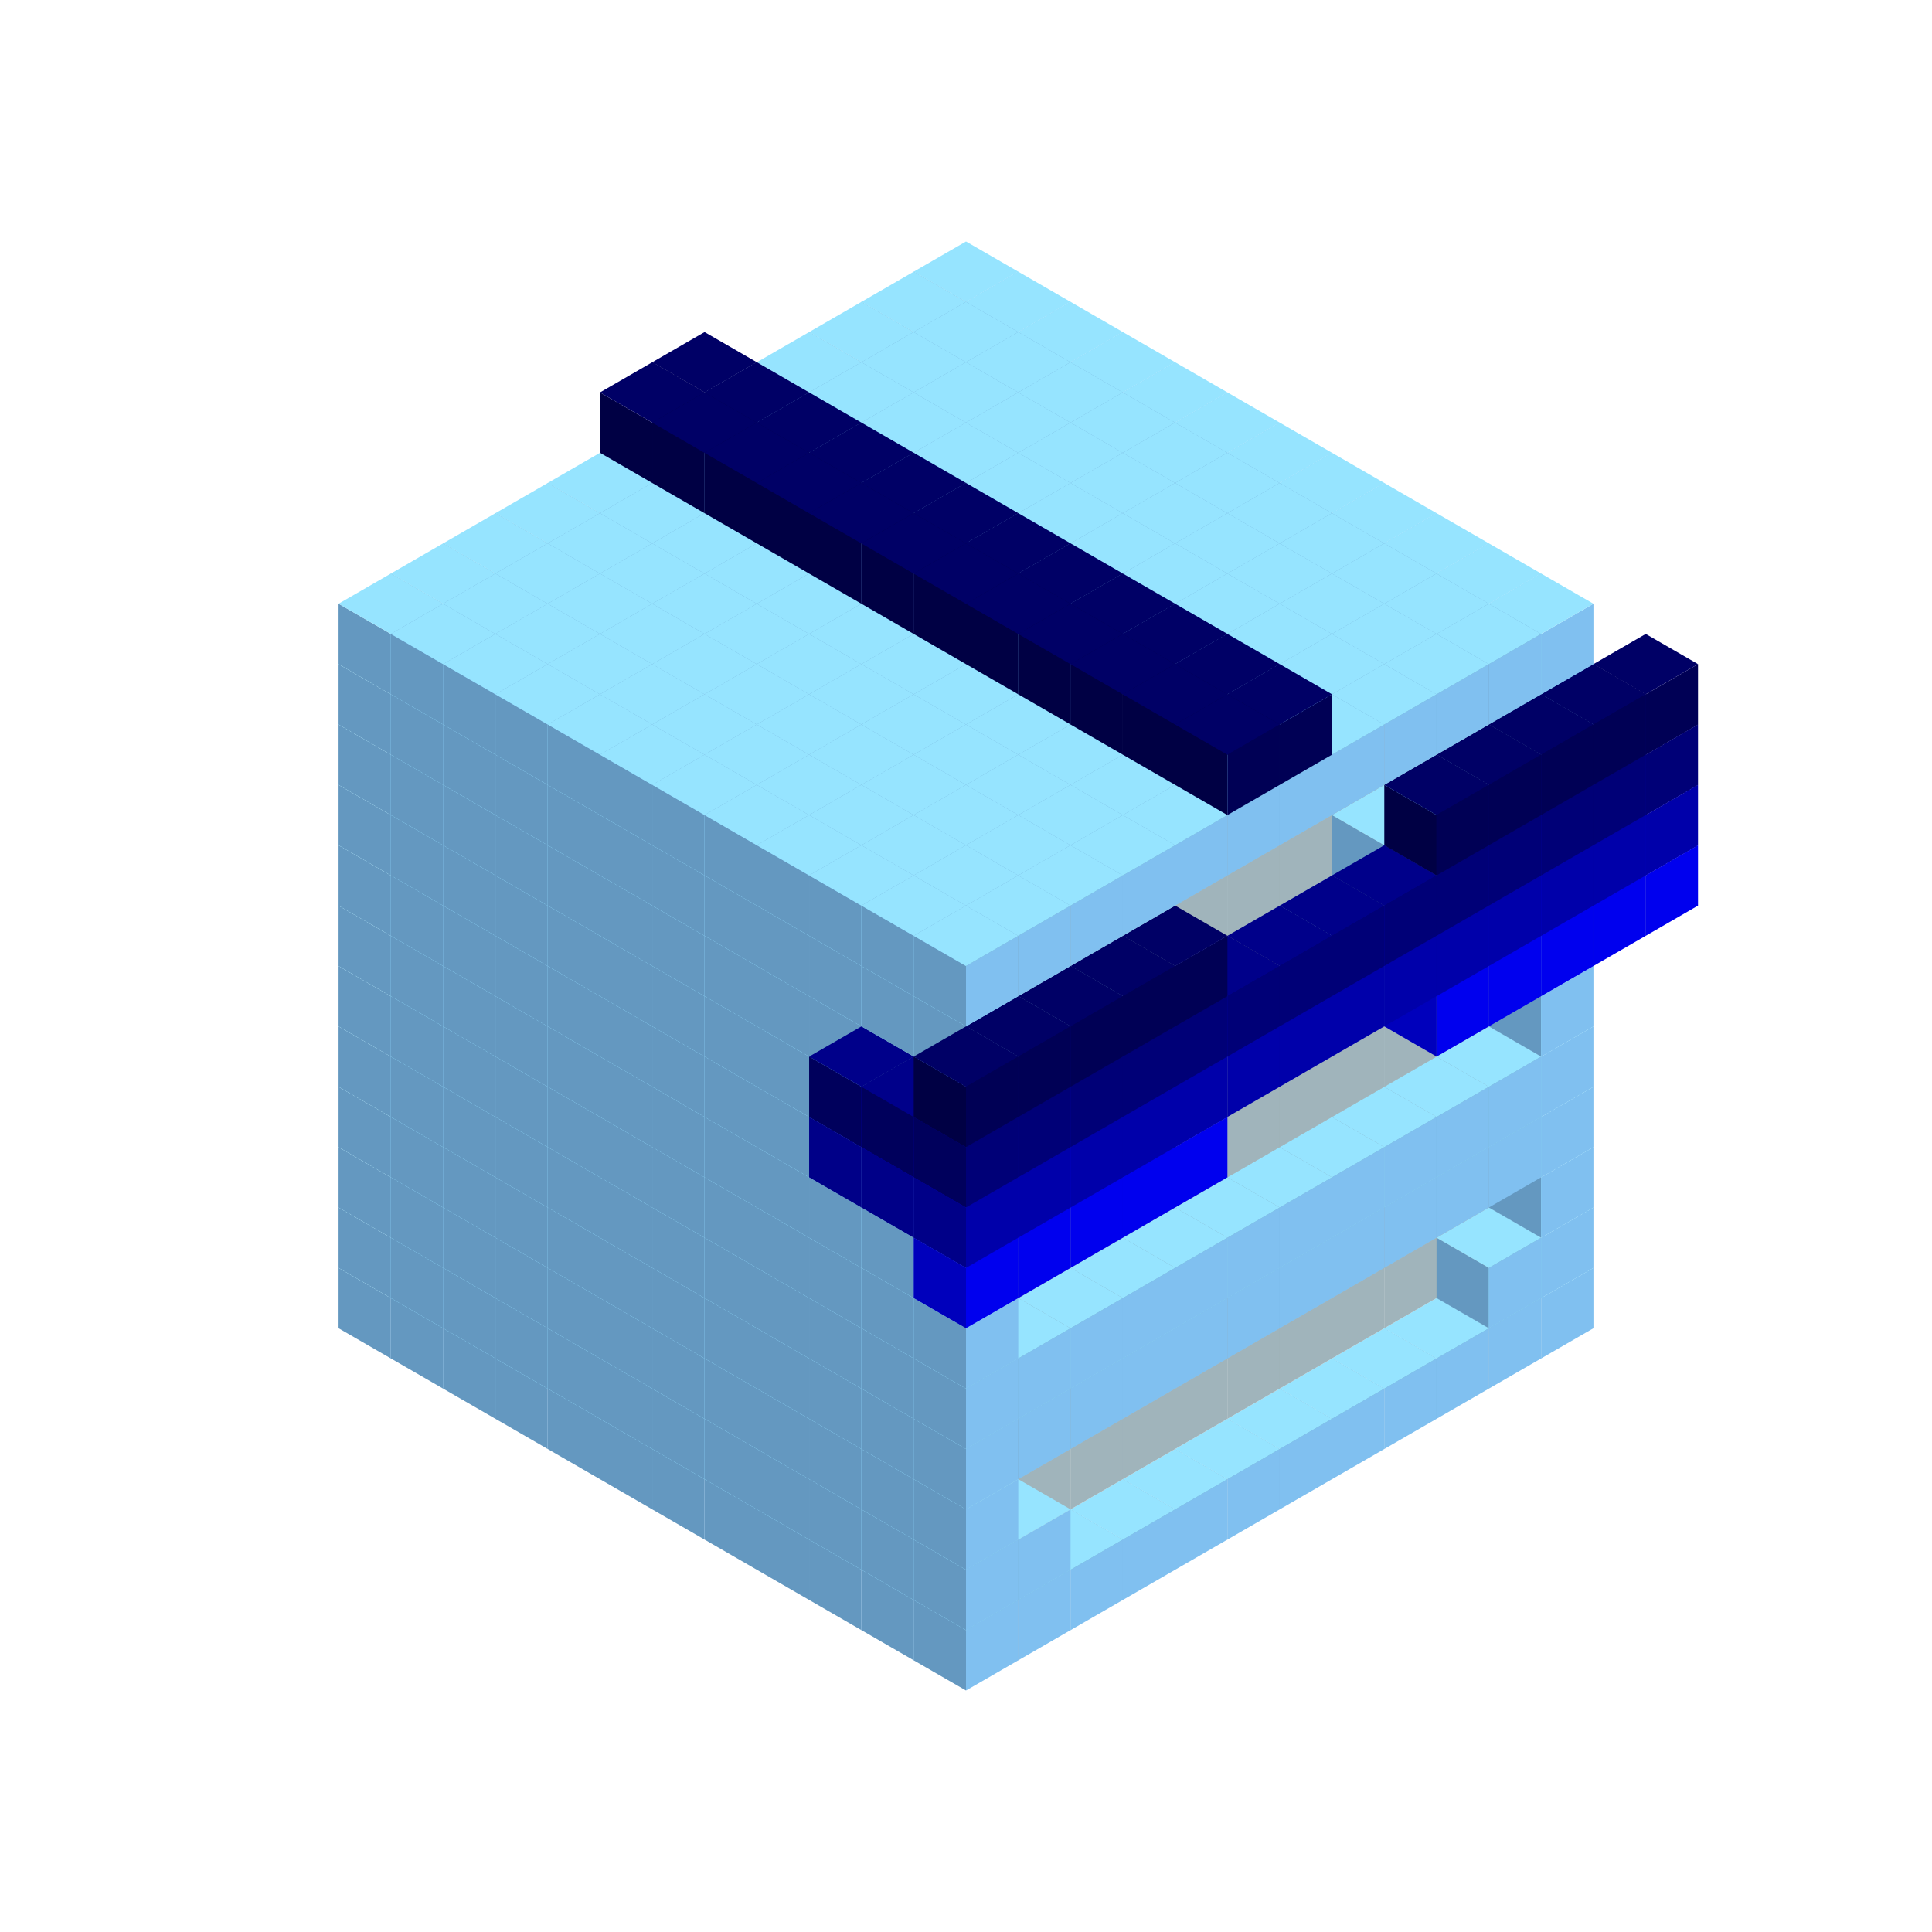 
<svg width='600' height='600' viewBox='4436371 5550000 3200000 3200000' xmlns='http://www.w3.org/2000/svg' xmlns:xlink='http://www.w3.org/1999/xlink'>
<use xlink:href='#v-0x0000001f-1' transform='translate(983738,3600000)'/>
<use xlink:href='#v-0x0000001f-1' transform='translate(1070341,3650000)'/>
<use xlink:href='#v-0x0000001f-1' transform='translate(1156944,3700000)'/>
<use xlink:href='#v-0x0000001f-1' transform='translate(1243547,3750000)'/>
<use xlink:href='#v-0x0000001f-1' transform='translate(1330150,3800000)'/>
<use xlink:href='#v-0x0000001f-1' transform='translate(1416753,3850000)'/>
<use xlink:href='#v-0x0000001f-1' transform='translate(1503356,3900000)'/>
<use xlink:href='#v-0x0000001f-1' transform='translate(1589959,3950000)'/>
<use xlink:href='#v-0x0000001f-1' transform='translate(1676562,4000000)'/>
<use xlink:href='#v-0x0000001f-1' transform='translate(1763165,4050000)'/>
<use xlink:href='#v-0x0000001f-1' transform='translate(1849768,4100000)'/>
<use xlink:href='#v-0x0000001f-1' transform='translate(2889004,3600000)'/>
<use xlink:href='#v-0x0000001f-1' transform='translate(2802401,3650000)'/>
<use xlink:href='#v-0x0000001f-1' transform='translate(2715798,3700000)'/>
<use xlink:href='#v-0x0000001f-1' transform='translate(2629195,3750000)'/>
<use xlink:href='#v-0x0000001f-1' transform='translate(2542592,3800000)'/>
<use xlink:href='#v-0x0000001f-1' transform='translate(2455989,3850000)'/>
<use xlink:href='#v-0x0000001f-1' transform='translate(2369386,3900000)'/>
<use xlink:href='#v-0x0000001f-1' transform='translate(2282783,3950000)'/>
<use xlink:href='#v-0x0000001f-1' transform='translate(2196180,4000000)'/>
<use xlink:href='#v-0x0000001f-1' transform='translate(2109577,4050000)'/>
<use xlink:href='#v-0x0000001f-1' transform='translate(2022974,4100000)'/>
<use xlink:href='#v-0x0000001f-1' transform='translate(1936371,4150000)'/>
<use xlink:href='#v-0x0000001f-1' transform='translate(983738,3500000)'/>
<use xlink:href='#v-0x0000001f-1' transform='translate(1070341,3550000)'/>
<use xlink:href='#v-0x0000001f-1' transform='translate(1156944,3600000)'/>
<use xlink:href='#v-0x0000001f-1' transform='translate(1243547,3650000)'/>
<use xlink:href='#v-0x0000001f-1' transform='translate(1330150,3700000)'/>
<use xlink:href='#v-0x0000001f-1' transform='translate(1416753,3750000)'/>
<use xlink:href='#v-0x0000001f-1' transform='translate(1503356,3800000)'/>
<use xlink:href='#v-0x0000001f-1' transform='translate(1589959,3850000)'/>
<use xlink:href='#v-0x0000001f-1' transform='translate(1676562,3900000)'/>
<use xlink:href='#v-0x0000001f-1' transform='translate(1763165,3950000)'/>
<use xlink:href='#v-0x0000001f-2' transform='translate(2715798,3500000)'/>
<use xlink:href='#v-0x0000001f-2' transform='translate(2629195,3550000)'/>
<use xlink:href='#v-0x0000001f-2' transform='translate(2542592,3600000)'/>
<use xlink:href='#v-0x0000001f-2' transform='translate(2455989,3650000)'/>
<use xlink:href='#v-0x0000001f-2' transform='translate(2369386,3700000)'/>
<use xlink:href='#v-0x0000001f-2' transform='translate(2282783,3750000)'/>
<use xlink:href='#v-0x0000001f-2' transform='translate(2196180,3800000)'/>
<use xlink:href='#v-0x0000001f-2' transform='translate(2109577,3850000)'/>
<use xlink:href='#v-0x0000001f-2' transform='translate(2022974,3900000)'/>
<use xlink:href='#v-0x0000001f-2' transform='translate(1936371,3950000)'/>
<use xlink:href='#v-0x0000001f-1' transform='translate(1849768,4000000)'/>
<use xlink:href='#v-0x0000001f-1' transform='translate(2889004,3500000)'/>
<use xlink:href='#v-0x0000001f-1' transform='translate(2802401,3550000)'/>
<use xlink:href='#v-0x0000001f-1' transform='translate(2022974,4000000)'/>
<use xlink:href='#v-0x0000001f-1' transform='translate(1936371,4050000)'/>
<use xlink:href='#v-0x0000001f-1' transform='translate(983738,3400000)'/>
<use xlink:href='#v-0x0000001f-1' transform='translate(1070341,3450000)'/>
<use xlink:href='#v-0x0000001f-1' transform='translate(1156944,3500000)'/>
<use xlink:href='#v-0x0000001f-1' transform='translate(1243547,3550000)'/>
<use xlink:href='#v-0x0000001f-1' transform='translate(1330150,3600000)'/>
<use xlink:href='#v-0x0000001f-1' transform='translate(1416753,3650000)'/>
<use xlink:href='#v-0x0000001f-1' transform='translate(1503356,3700000)'/>
<use xlink:href='#v-0x0000001f-1' transform='translate(1589959,3750000)'/>
<use xlink:href='#v-0x0000001f-1' transform='translate(1676562,3800000)'/>
<use xlink:href='#v-0x0000001f-1' transform='translate(1763165,3850000)'/>
<use xlink:href='#v-0x0000001f-2' transform='translate(2715798,3400000)'/>
<use xlink:href='#v-0x0000001f-2' transform='translate(2629195,3450000)'/>
<use xlink:href='#v-0x0000001f-2' transform='translate(2542592,3500000)'/>
<use xlink:href='#v-0x0000001f-2' transform='translate(2455989,3550000)'/>
<use xlink:href='#v-0x0000001f-2' transform='translate(2369386,3600000)'/>
<use xlink:href='#v-0x0000001f-2' transform='translate(2282783,3650000)'/>
<use xlink:href='#v-0x0000001f-2' transform='translate(2196180,3700000)'/>
<use xlink:href='#v-0x0000001f-2' transform='translate(2109577,3750000)'/>
<use xlink:href='#v-0x0000001f-2' transform='translate(2022974,3800000)'/>
<use xlink:href='#v-0x0000001f-2' transform='translate(1936371,3850000)'/>
<use xlink:href='#v-0x0000001f-1' transform='translate(1849768,3900000)'/>
<use xlink:href='#v-0x0000001f-1' transform='translate(2889004,3400000)'/>
<use xlink:href='#v-0x0000001f-1' transform='translate(1936371,3950000)'/>
<use xlink:href='#v-0x0000001f-1' transform='translate(983738,3300000)'/>
<use xlink:href='#v-0x0000001f-1' transform='translate(1070341,3350000)'/>
<use xlink:href='#v-0x0000001f-1' transform='translate(1156944,3400000)'/>
<use xlink:href='#v-0x0000001f-1' transform='translate(1243547,3450000)'/>
<use xlink:href='#v-0x0000001f-1' transform='translate(1330150,3500000)'/>
<use xlink:href='#v-0x0000001f-1' transform='translate(1416753,3550000)'/>
<use xlink:href='#v-0x0000001f-1' transform='translate(1503356,3600000)'/>
<use xlink:href='#v-0x0000001f-1' transform='translate(1589959,3650000)'/>
<use xlink:href='#v-0x0000001f-1' transform='translate(1676562,3700000)'/>
<use xlink:href='#v-0x0000001f-1' transform='translate(1763165,3750000)'/>
<use xlink:href='#v-0x0000001f-2' transform='translate(2715798,3300000)'/>
<use xlink:href='#v-0x0000001f-2' transform='translate(2629195,3350000)'/>
<use xlink:href='#v-0x0000001f-2' transform='translate(2542592,3400000)'/>
<use xlink:href='#v-0x0000001f-2' transform='translate(2455989,3450000)'/>
<use xlink:href='#v-0x0000001f-2' transform='translate(2369386,3500000)'/>
<use xlink:href='#v-0x0000001f-2' transform='translate(2282783,3550000)'/>
<use xlink:href='#v-0x0000001f-2' transform='translate(2196180,3600000)'/>
<use xlink:href='#v-0x0000001f-2' transform='translate(2109577,3650000)'/>
<use xlink:href='#v-0x0000001f-2' transform='translate(2022974,3700000)'/>
<use xlink:href='#v-0x0000001f-2' transform='translate(1936371,3750000)'/>
<use xlink:href='#v-0x0000001f-1' transform='translate(1849768,3800000)'/>
<use xlink:href='#v-0x0000001f-1' transform='translate(2889004,3300000)'/>
<use xlink:href='#v-0x0000001f-1' transform='translate(2802401,3350000)'/>
<use xlink:href='#v-0x0000001f-1' transform='translate(2715798,3400000)'/>
<use xlink:href='#v-0x0000001f-1' transform='translate(2629195,3450000)'/>
<use xlink:href='#v-0x0000001f-1' transform='translate(2542592,3500000)'/>
<use xlink:href='#v-0x0000001f-1' transform='translate(2455989,3550000)'/>
<use xlink:href='#v-0x0000001f-1' transform='translate(2369386,3600000)'/>
<use xlink:href='#v-0x0000001f-1' transform='translate(2282783,3650000)'/>
<use xlink:href='#v-0x0000001f-1' transform='translate(2196180,3700000)'/>
<use xlink:href='#v-0x0000001f-1' transform='translate(2109577,3750000)'/>
<use xlink:href='#v-0x0000001f-1' transform='translate(2022974,3800000)'/>
<use xlink:href='#v-0x0000001f-1' transform='translate(1936371,3850000)'/>
<use xlink:href='#v-0x0000001f-1' transform='translate(983738,3200000)'/>
<use xlink:href='#v-0x0000001f-1' transform='translate(1070341,3250000)'/>
<use xlink:href='#v-0x0000001f-1' transform='translate(1156944,3300000)'/>
<use xlink:href='#v-0x0000001f-1' transform='translate(1243547,3350000)'/>
<use xlink:href='#v-0x0000001f-1' transform='translate(1330150,3400000)'/>
<use xlink:href='#v-0x0000001f-1' transform='translate(1416753,3450000)'/>
<use xlink:href='#v-0x0000001f-1' transform='translate(1503356,3500000)'/>
<use xlink:href='#v-0x0000001f-1' transform='translate(1589959,3550000)'/>
<use xlink:href='#v-0x0000001f-1' transform='translate(1676562,3600000)'/>
<use xlink:href='#v-0x0000001f-1' transform='translate(1763165,3650000)'/>
<use xlink:href='#v-0x0000001f-2' transform='translate(2715798,3200000)'/>
<use xlink:href='#v-0x0000001f-2' transform='translate(2629195,3250000)'/>
<use xlink:href='#v-0x0000001f-2' transform='translate(2542592,3300000)'/>
<use xlink:href='#v-0x0000001f-2' transform='translate(2455989,3350000)'/>
<use xlink:href='#v-0x0000001f-2' transform='translate(2369386,3400000)'/>
<use xlink:href='#v-0x0000001f-2' transform='translate(2282783,3450000)'/>
<use xlink:href='#v-0x0000001f-2' transform='translate(2196180,3500000)'/>
<use xlink:href='#v-0x0000001f-2' transform='translate(2109577,3550000)'/>
<use xlink:href='#v-0x0000001f-2' transform='translate(2022974,3600000)'/>
<use xlink:href='#v-0x0000001f-2' transform='translate(1936371,3650000)'/>
<use xlink:href='#v-0x0000001f-1' transform='translate(1849768,3700000)'/>
<use xlink:href='#v-0x0000001f-1' transform='translate(2889004,3200000)'/>
<use xlink:href='#v-0x0000001f-1' transform='translate(2802401,3250000)'/>
<use xlink:href='#v-0x0000001f-1' transform='translate(2715798,3300000)'/>
<use xlink:href='#v-0x0000001f-1' transform='translate(2629195,3350000)'/>
<use xlink:href='#v-0x0000001f-1' transform='translate(2542592,3400000)'/>
<use xlink:href='#v-0x0000001f-1' transform='translate(2455989,3450000)'/>
<use xlink:href='#v-0x0000001f-1' transform='translate(2369386,3500000)'/>
<use xlink:href='#v-0x0000001f-1' transform='translate(2282783,3550000)'/>
<use xlink:href='#v-0x0000001f-1' transform='translate(2196180,3600000)'/>
<use xlink:href='#v-0x0000001f-1' transform='translate(2109577,3650000)'/>
<use xlink:href='#v-0x0000001f-1' transform='translate(2022974,3700000)'/>
<use xlink:href='#v-0x0000001f-1' transform='translate(1936371,3750000)'/>
<use xlink:href='#v-0x0000001f-1' transform='translate(983738,3100000)'/>
<use xlink:href='#v-0x0000001f-1' transform='translate(1070341,3150000)'/>
<use xlink:href='#v-0x0000001f-1' transform='translate(1156944,3200000)'/>
<use xlink:href='#v-0x0000001f-1' transform='translate(1243547,3250000)'/>
<use xlink:href='#v-0x0000001f-1' transform='translate(1330150,3300000)'/>
<use xlink:href='#v-0x0000001f-1' transform='translate(1416753,3350000)'/>
<use xlink:href='#v-0x0000001f-1' transform='translate(1503356,3400000)'/>
<use xlink:href='#v-0x0000001f-1' transform='translate(1589959,3450000)'/>
<use xlink:href='#v-0x0000001f-1' transform='translate(1676562,3500000)'/>
<use xlink:href='#v-0x0000001f-1' transform='translate(1763165,3550000)'/>
<use xlink:href='#v-0x0000001f-2' transform='translate(2715798,3100000)'/>
<use xlink:href='#v-0x0000001f-2' transform='translate(2629195,3150000)'/>
<use xlink:href='#v-0x0000001f-2' transform='translate(2542592,3200000)'/>
<use xlink:href='#v-0x0000001f-2' transform='translate(2455989,3250000)'/>
<use xlink:href='#v-0x0000001f-2' transform='translate(2369386,3300000)'/>
<use xlink:href='#v-0x0000001f-2' transform='translate(2282783,3350000)'/>
<use xlink:href='#v-0x0000001f-2' transform='translate(2196180,3400000)'/>
<use xlink:href='#v-0x0000001f-2' transform='translate(2109577,3450000)'/>
<use xlink:href='#v-0x0000001f-2' transform='translate(2022974,3500000)'/>
<use xlink:href='#v-0x0000001f-2' transform='translate(1936371,3550000)'/>
<use xlink:href='#v-0x0000001f-1' transform='translate(1849768,3600000)'/>
<use xlink:href='#v-0x0000001f-1' transform='translate(2889004,3100000)'/>
<use xlink:href='#v-0x0000001f-1' transform='translate(1936371,3650000)'/>
<use xlink:href='#v-0x0000001f-1' transform='translate(983738,3000000)'/>
<use xlink:href='#v-0x0000001f-1' transform='translate(1070341,3050000)'/>
<use xlink:href='#v-0x0000001f-1' transform='translate(1156944,3100000)'/>
<use xlink:href='#v-0x0000001f-1' transform='translate(1243547,3150000)'/>
<use xlink:href='#v-0x0000001f-1' transform='translate(1330150,3200000)'/>
<use xlink:href='#v-0x0000001f-1' transform='translate(1416753,3250000)'/>
<use xlink:href='#v-0x0000001f-1' transform='translate(1503356,3300000)'/>
<use xlink:href='#v-0x0000001f-1' transform='translate(1589959,3350000)'/>
<use xlink:href='#v-0x0000001f-1' transform='translate(1676562,3400000)'/>
<use xlink:href='#v-0x0000001f-1' transform='translate(1763165,3450000)'/>
<use xlink:href='#v-0x0000001f-2' transform='translate(2715798,3000000)'/>
<use xlink:href='#v-0x0000001f-2' transform='translate(2629195,3050000)'/>
<use xlink:href='#v-0x0000001f-2' transform='translate(2542592,3100000)'/>
<use xlink:href='#v-0x0000001f-2' transform='translate(2455989,3150000)'/>
<use xlink:href='#v-0x0000001f-2' transform='translate(2369386,3200000)'/>
<use xlink:href='#v-0x0000001f-2' transform='translate(2282783,3250000)'/>
<use xlink:href='#v-0x0000001f-2' transform='translate(2196180,3300000)'/>
<use xlink:href='#v-0x0000001f-2' transform='translate(2109577,3350000)'/>
<use xlink:href='#v-0x0000001f-2' transform='translate(2022974,3400000)'/>
<use xlink:href='#v-0x0000001f-2' transform='translate(1936371,3450000)'/>
<use xlink:href='#v-0x0000001f-1' transform='translate(1849768,3500000)'/>
<use xlink:href='#v-0x0000001f-1' transform='translate(2889004,3000000)'/>
<use xlink:href='#v-0x0000001f-1' transform='translate(1936371,3550000)'/>
<use xlink:href='#v-0x0000001f-1' transform='translate(983738,2900000)'/>
<use xlink:href='#v-0x0000001f-1' transform='translate(1070341,2950000)'/>
<use xlink:href='#v-0x0000001f-1' transform='translate(1156944,3000000)'/>
<use xlink:href='#v-0x0000001f-1' transform='translate(1243547,3050000)'/>
<use xlink:href='#v-0x0000001f-1' transform='translate(1330150,3100000)'/>
<use xlink:href='#v-0x0000001f-1' transform='translate(1416753,3150000)'/>
<use xlink:href='#v-0x0000001f-1' transform='translate(1503356,3200000)'/>
<use xlink:href='#v-0x0000001f-1' transform='translate(1589959,3250000)'/>
<use xlink:href='#v-0x0000001f-1' transform='translate(1676562,3300000)'/>
<use xlink:href='#v-0x0000001f-1' transform='translate(1763165,3350000)'/>
<use xlink:href='#v-0x0000001f-2' transform='translate(2715798,2900000)'/>
<use xlink:href='#v-0x0000001f-2' transform='translate(2629195,2950000)'/>
<use xlink:href='#v-0x0000001f-2' transform='translate(2542592,3000000)'/>
<use xlink:href='#v-0x0000001f-2' transform='translate(2455989,3050000)'/>
<use xlink:href='#v-0x0000001f-2' transform='translate(2369386,3100000)'/>
<use xlink:href='#v-0x0000001f-2' transform='translate(2282783,3150000)'/>
<use xlink:href='#v-0x0000001f-2' transform='translate(2196180,3200000)'/>
<use xlink:href='#v-0x0000001f-2' transform='translate(2109577,3250000)'/>
<use xlink:href='#v-0x0000001f-2' transform='translate(2022974,3300000)'/>
<use xlink:href='#v-0x0000001f-2' transform='translate(1936371,3350000)'/>
<use xlink:href='#v-0x0000001f-1' transform='translate(1849768,3400000)'/>
<use xlink:href='#v-0x0000001f-1' transform='translate(2889004,2900000)'/>
<use xlink:href='#v-0x0000001f-1' transform='translate(2802401,2950000)'/>
<use xlink:href='#v-0x0000001f-1' transform='translate(2715798,3000000)'/>
<use xlink:href='#v-0x0000001f-1' transform='translate(2629195,3050000)'/>
<use xlink:href='#v-0x0000001f-1' transform='translate(2196180,3300000)'/>
<use xlink:href='#v-0x0000001f-1' transform='translate(2109577,3350000)'/>
<use xlink:href='#v-0x0000001f-1' transform='translate(2022974,3400000)'/>
<use xlink:href='#v-0x0000001f-1' transform='translate(1936371,3450000)'/>
<use xlink:href='#v-0x0000001f-7' transform='translate(3062210,2900000)'/>
<use xlink:href='#v-0x0000001f-7' transform='translate(2975607,2950000)'/>
<use xlink:href='#v-0x0000001f-7' transform='translate(2889004,3000000)'/>
<use xlink:href='#v-0x0000001f-7' transform='translate(2802401,3050000)'/>
<use xlink:href='#v-0x0000001f-7' transform='translate(2715798,3100000)'/>
<use xlink:href='#v-0x0000001f-7' transform='translate(2282783,3350000)'/>
<use xlink:href='#v-0x0000001f-7' transform='translate(2196180,3400000)'/>
<use xlink:href='#v-0x0000001f-7' transform='translate(2109577,3450000)'/>
<use xlink:href='#v-0x0000001f-7' transform='translate(2022974,3500000)'/>
<use xlink:href='#v-0x0000001f-7' transform='translate(1936371,3550000)'/>
<use xlink:href='#v-0x0000001f-1' transform='translate(983738,2800000)'/>
<use xlink:href='#v-0x0000001f-1' transform='translate(1070341,2850000)'/>
<use xlink:href='#v-0x0000001f-1' transform='translate(1156944,2900000)'/>
<use xlink:href='#v-0x0000001f-1' transform='translate(1243547,2950000)'/>
<use xlink:href='#v-0x0000001f-1' transform='translate(1330150,3000000)'/>
<use xlink:href='#v-0x0000001f-1' transform='translate(1416753,3050000)'/>
<use xlink:href='#v-0x0000001f-1' transform='translate(1503356,3100000)'/>
<use xlink:href='#v-0x0000001f-1' transform='translate(1589959,3150000)'/>
<use xlink:href='#v-0x0000001f-1' transform='translate(1676562,3200000)'/>
<use xlink:href='#v-0x0000001f-1' transform='translate(1763165,3250000)'/>
<use xlink:href='#v-0x0000001f-6' transform='translate(2889004,2700000)'/>
<use xlink:href='#v-0x0000001f-2' transform='translate(2715798,2800000)'/>
<use xlink:href='#v-0x0000001f-2' transform='translate(2629195,2850000)'/>
<use xlink:href='#v-0x0000001f-2' transform='translate(2542592,2900000)'/>
<use xlink:href='#v-0x0000001f-2' transform='translate(2455989,2950000)'/>
<use xlink:href='#v-0x0000001f-2' transform='translate(2369386,3000000)'/>
<use xlink:href='#v-0x0000001f-2' transform='translate(2282783,3050000)'/>
<use xlink:href='#v-0x0000001f-2' transform='translate(2196180,3100000)'/>
<use xlink:href='#v-0x0000001f-2' transform='translate(2109577,3150000)'/>
<use xlink:href='#v-0x0000001f-2' transform='translate(2022974,3200000)'/>
<use xlink:href='#v-0x0000001f-2' transform='translate(1936371,3250000)'/>
<use xlink:href='#v-0x0000001f-1' transform='translate(1849768,3300000)'/>
<use xlink:href='#v-0x0000001f-6' transform='translate(1763165,3350000)'/>
<use xlink:href='#v-0x0000001f-6' transform='translate(2975607,2750000)'/>
<use xlink:href='#v-0x0000001f-1' transform='translate(2889004,2800000)'/>
<use xlink:href='#v-0x0000001f-1' transform='translate(2802401,2850000)'/>
<use xlink:href='#v-0x0000001f-3' transform='translate(2715798,2900000)'/>
<use xlink:href='#v-0x0000001f-3' transform='translate(2629195,2950000)'/>
<use xlink:href='#v-0x0000001f-1' transform='translate(2542592,3000000)'/>
<use xlink:href='#v-0x0000001f-1' transform='translate(2282783,3150000)'/>
<use xlink:href='#v-0x0000001f-3' transform='translate(2196180,3200000)'/>
<use xlink:href='#v-0x0000001f-3' transform='translate(2109577,3250000)'/>
<use xlink:href='#v-0x0000001f-1' transform='translate(2022974,3300000)'/>
<use xlink:href='#v-0x0000001f-1' transform='translate(1936371,3350000)'/>
<use xlink:href='#v-0x0000001f-6' transform='translate(1849768,3400000)'/>
<use xlink:href='#v-0x0000001f-6' transform='translate(3062210,2800000)'/>
<use xlink:href='#v-0x0000001f-6' transform='translate(2975607,2850000)'/>
<use xlink:href='#v-0x0000001f-6' transform='translate(2889004,2900000)'/>
<use xlink:href='#v-0x0000001f-6' transform='translate(2802401,2950000)'/>
<use xlink:href='#v-0x0000001f-6' transform='translate(2715798,3000000)'/>
<use xlink:href='#v-0x0000001f-6' transform='translate(2629195,3050000)'/>
<use xlink:href='#v-0x0000001f-6' transform='translate(2542592,3100000)'/>
<use xlink:href='#v-0x0000001f-6' transform='translate(2455989,3150000)'/>
<use xlink:href='#v-0x0000001f-6' transform='translate(2369386,3200000)'/>
<use xlink:href='#v-0x0000001f-6' transform='translate(2282783,3250000)'/>
<use xlink:href='#v-0x0000001f-6' transform='translate(2196180,3300000)'/>
<use xlink:href='#v-0x0000001f-6' transform='translate(2109577,3350000)'/>
<use xlink:href='#v-0x0000001f-6' transform='translate(2022974,3400000)'/>
<use xlink:href='#v-0x0000001f-6' transform='translate(1936371,3450000)'/>
<use xlink:href='#v-0x0000001f-1' transform='translate(983738,2700000)'/>
<use xlink:href='#v-0x0000001f-1' transform='translate(1070341,2750000)'/>
<use xlink:href='#v-0x0000001f-1' transform='translate(1156944,2800000)'/>
<use xlink:href='#v-0x0000001f-1' transform='translate(1243547,2850000)'/>
<use xlink:href='#v-0x0000001f-1' transform='translate(1330150,2900000)'/>
<use xlink:href='#v-0x0000001f-1' transform='translate(1416753,2950000)'/>
<use xlink:href='#v-0x0000001f-1' transform='translate(1503356,3000000)'/>
<use xlink:href='#v-0x0000001f-1' transform='translate(1589959,3050000)'/>
<use xlink:href='#v-0x0000001f-1' transform='translate(1676562,3100000)'/>
<use xlink:href='#v-0x0000001f-1' transform='translate(1763165,3150000)'/>
<use xlink:href='#v-0x0000001f-5' transform='translate(2889004,2600000)'/>
<use xlink:href='#v-0x0000001f-2' transform='translate(2715798,2700000)'/>
<use xlink:href='#v-0x0000001f-2' transform='translate(2629195,2750000)'/>
<use xlink:href='#v-0x0000001f-2' transform='translate(2542592,2800000)'/>
<use xlink:href='#v-0x0000001f-2' transform='translate(2455989,2850000)'/>
<use xlink:href='#v-0x0000001f-2' transform='translate(2369386,2900000)'/>
<use xlink:href='#v-0x0000001f-2' transform='translate(2282783,2950000)'/>
<use xlink:href='#v-0x0000001f-2' transform='translate(2196180,3000000)'/>
<use xlink:href='#v-0x0000001f-2' transform='translate(2109577,3050000)'/>
<use xlink:href='#v-0x0000001f-2' transform='translate(2022974,3100000)'/>
<use xlink:href='#v-0x0000001f-2' transform='translate(1936371,3150000)'/>
<use xlink:href='#v-0x0000001f-1' transform='translate(1849768,3200000)'/>
<use xlink:href='#v-0x0000001f-5' transform='translate(1763165,3250000)'/>
<use xlink:href='#v-0x0000001f-5' transform='translate(2975607,2650000)'/>
<use xlink:href='#v-0x0000001f-1' transform='translate(2889004,2700000)'/>
<use xlink:href='#v-0x0000001f-1' transform='translate(2802401,2750000)'/>
<use xlink:href='#v-0x0000001f-1' transform='translate(2715798,2800000)'/>
<use xlink:href='#v-0x0000001f-1' transform='translate(2629195,2850000)'/>
<use xlink:href='#v-0x0000001f-1' transform='translate(2196180,3100000)'/>
<use xlink:href='#v-0x0000001f-1' transform='translate(2109577,3150000)'/>
<use xlink:href='#v-0x0000001f-1' transform='translate(2022974,3200000)'/>
<use xlink:href='#v-0x0000001f-1' transform='translate(1936371,3250000)'/>
<use xlink:href='#v-0x0000001f-5' transform='translate(1849768,3300000)'/>
<use xlink:href='#v-0x0000001f-5' transform='translate(3062210,2700000)'/>
<use xlink:href='#v-0x0000001f-5' transform='translate(2975607,2750000)'/>
<use xlink:href='#v-0x0000001f-5' transform='translate(2889004,2800000)'/>
<use xlink:href='#v-0x0000001f-5' transform='translate(2802401,2850000)'/>
<use xlink:href='#v-0x0000001f-5' transform='translate(2715798,2900000)'/>
<use xlink:href='#v-0x0000001f-5' transform='translate(2629195,2950000)'/>
<use xlink:href='#v-0x0000001f-5' transform='translate(2542592,3000000)'/>
<use xlink:href='#v-0x0000001f-5' transform='translate(2455989,3050000)'/>
<use xlink:href='#v-0x0000001f-5' transform='translate(2369386,3100000)'/>
<use xlink:href='#v-0x0000001f-5' transform='translate(2282783,3150000)'/>
<use xlink:href='#v-0x0000001f-5' transform='translate(2196180,3200000)'/>
<use xlink:href='#v-0x0000001f-5' transform='translate(2109577,3250000)'/>
<use xlink:href='#v-0x0000001f-5' transform='translate(2022974,3300000)'/>
<use xlink:href='#v-0x0000001f-5' transform='translate(1936371,3350000)'/>
<use xlink:href='#v-0x0000001f-1' transform='translate(983738,2600000)'/>
<use xlink:href='#v-0x0000001f-1' transform='translate(1070341,2650000)'/>
<use xlink:href='#v-0x0000001f-1' transform='translate(1156944,2700000)'/>
<use xlink:href='#v-0x0000001f-1' transform='translate(1243547,2750000)'/>
<use xlink:href='#v-0x0000001f-1' transform='translate(1330150,2800000)'/>
<use xlink:href='#v-0x0000001f-1' transform='translate(1416753,2850000)'/>
<use xlink:href='#v-0x0000001f-1' transform='translate(1503356,2900000)'/>
<use xlink:href='#v-0x0000001f-1' transform='translate(1589959,2950000)'/>
<use xlink:href='#v-0x0000001f-1' transform='translate(1676562,3000000)'/>
<use xlink:href='#v-0x0000001f-1' transform='translate(1763165,3050000)'/>
<use xlink:href='#v-0x0000001f-2' transform='translate(2715798,2600000)'/>
<use xlink:href='#v-0x0000001f-2' transform='translate(2629195,2650000)'/>
<use xlink:href='#v-0x0000001f-2' transform='translate(2542592,2700000)'/>
<use xlink:href='#v-0x0000001f-2' transform='translate(2455989,2750000)'/>
<use xlink:href='#v-0x0000001f-2' transform='translate(2369386,2800000)'/>
<use xlink:href='#v-0x0000001f-2' transform='translate(2282783,2850000)'/>
<use xlink:href='#v-0x0000001f-2' transform='translate(2196180,2900000)'/>
<use xlink:href='#v-0x0000001f-2' transform='translate(2109577,2950000)'/>
<use xlink:href='#v-0x0000001f-2' transform='translate(2022974,3000000)'/>
<use xlink:href='#v-0x0000001f-2' transform='translate(1936371,3050000)'/>
<use xlink:href='#v-0x0000001f-1' transform='translate(1849768,3100000)'/>
<use xlink:href='#v-0x0000001f-1' transform='translate(2889004,2600000)'/>
<use xlink:href='#v-0x0000001f-1' transform='translate(1936371,3150000)'/>
<use xlink:href='#v-0x0000001f-4' transform='translate(3062210,2600000)'/>
<use xlink:href='#v-0x0000001f-4' transform='translate(2975607,2650000)'/>
<use xlink:href='#v-0x0000001f-4' transform='translate(2889004,2700000)'/>
<use xlink:href='#v-0x0000001f-4' transform='translate(2802401,2750000)'/>
<use xlink:href='#v-0x0000001f-4' transform='translate(2715798,2800000)'/>
<use xlink:href='#v-0x0000001f-4' transform='translate(2282783,3050000)'/>
<use xlink:href='#v-0x0000001f-4' transform='translate(2196180,3100000)'/>
<use xlink:href='#v-0x0000001f-4' transform='translate(2109577,3150000)'/>
<use xlink:href='#v-0x0000001f-4' transform='translate(2022974,3200000)'/>
<use xlink:href='#v-0x0000001f-4' transform='translate(1936371,3250000)'/>
<use xlink:href='#v-0x0000001f-1' transform='translate(1936371,1950000)'/>
<use xlink:href='#v-0x0000001f-1' transform='translate(1849768,2000000)'/>
<use xlink:href='#v-0x0000001f-1' transform='translate(1763165,2050000)'/>
<use xlink:href='#v-0x0000001f-1' transform='translate(1676562,2100000)'/>
<use xlink:href='#v-0x0000001f-1' transform='translate(1589959,2150000)'/>
<use xlink:href='#v-0x0000001f-1' transform='translate(1503356,2200000)'/>
<use xlink:href='#v-0x0000001f-1' transform='translate(1416753,2250000)'/>
<use xlink:href='#v-0x0000001f-1' transform='translate(1330150,2300000)'/>
<use xlink:href='#v-0x0000001f-1' transform='translate(1243547,2350000)'/>
<use xlink:href='#v-0x0000001f-1' transform='translate(1156944,2400000)'/>
<use xlink:href='#v-0x0000001f-1' transform='translate(1070341,2450000)'/>
<use xlink:href='#v-0x0000001f-1' transform='translate(983738,2500000)'/>
<use xlink:href='#v-0x0000001f-1' transform='translate(2022974,2000000)'/>
<use xlink:href='#v-0x0000001f-1' transform='translate(1936371,2050000)'/>
<use xlink:href='#v-0x0000001f-1' transform='translate(1849768,2100000)'/>
<use xlink:href='#v-0x0000001f-1' transform='translate(1763165,2150000)'/>
<use xlink:href='#v-0x0000001f-1' transform='translate(1676562,2200000)'/>
<use xlink:href='#v-0x0000001f-1' transform='translate(1589959,2250000)'/>
<use xlink:href='#v-0x0000001f-1' transform='translate(1503356,2300000)'/>
<use xlink:href='#v-0x0000001f-1' transform='translate(1416753,2350000)'/>
<use xlink:href='#v-0x0000001f-1' transform='translate(1330150,2400000)'/>
<use xlink:href='#v-0x0000001f-1' transform='translate(1243547,2450000)'/>
<use xlink:href='#v-0x0000001f-1' transform='translate(1156944,2500000)'/>
<use xlink:href='#v-0x0000001f-1' transform='translate(1070341,2550000)'/>
<use xlink:href='#v-0x0000001f-1' transform='translate(2109577,2050000)'/>
<use xlink:href='#v-0x0000001f-1' transform='translate(2022974,2100000)'/>
<use xlink:href='#v-0x0000001f-1' transform='translate(1936371,2150000)'/>
<use xlink:href='#v-0x0000001f-1' transform='translate(1849768,2200000)'/>
<use xlink:href='#v-0x0000001f-1' transform='translate(1763165,2250000)'/>
<use xlink:href='#v-0x0000001f-1' transform='translate(1676562,2300000)'/>
<use xlink:href='#v-0x0000001f-1' transform='translate(1589959,2350000)'/>
<use xlink:href='#v-0x0000001f-1' transform='translate(1503356,2400000)'/>
<use xlink:href='#v-0x0000001f-1' transform='translate(1416753,2450000)'/>
<use xlink:href='#v-0x0000001f-1' transform='translate(1330150,2500000)'/>
<use xlink:href='#v-0x0000001f-1' transform='translate(1243547,2550000)'/>
<use xlink:href='#v-0x0000001f-1' transform='translate(1156944,2600000)'/>
<use xlink:href='#v-0x0000001f-1' transform='translate(2196180,2100000)'/>
<use xlink:href='#v-0x0000001f-1' transform='translate(2109577,2150000)'/>
<use xlink:href='#v-0x0000001f-1' transform='translate(2022974,2200000)'/>
<use xlink:href='#v-0x0000001f-1' transform='translate(1936371,2250000)'/>
<use xlink:href='#v-0x0000001f-1' transform='translate(1849768,2300000)'/>
<use xlink:href='#v-0x0000001f-1' transform='translate(1763165,2350000)'/>
<use xlink:href='#v-0x0000001f-1' transform='translate(1676562,2400000)'/>
<use xlink:href='#v-0x0000001f-1' transform='translate(1589959,2450000)'/>
<use xlink:href='#v-0x0000001f-1' transform='translate(1503356,2500000)'/>
<use xlink:href='#v-0x0000001f-1' transform='translate(1416753,2550000)'/>
<use xlink:href='#v-0x0000001f-1' transform='translate(1330150,2600000)'/>
<use xlink:href='#v-0x0000001f-1' transform='translate(1243547,2650000)'/>
<use xlink:href='#v-0x0000001f-1' transform='translate(2282783,2150000)'/>
<use xlink:href='#v-0x0000001f-1' transform='translate(2196180,2200000)'/>
<use xlink:href='#v-0x0000001f-1' transform='translate(2109577,2250000)'/>
<use xlink:href='#v-0x0000001f-1' transform='translate(2022974,2300000)'/>
<use xlink:href='#v-0x0000001f-1' transform='translate(1936371,2350000)'/>
<use xlink:href='#v-0x0000001f-1' transform='translate(1849768,2400000)'/>
<use xlink:href='#v-0x0000001f-1' transform='translate(1763165,2450000)'/>
<use xlink:href='#v-0x0000001f-1' transform='translate(1676562,2500000)'/>
<use xlink:href='#v-0x0000001f-1' transform='translate(1589959,2550000)'/>
<use xlink:href='#v-0x0000001f-1' transform='translate(1503356,2600000)'/>
<use xlink:href='#v-0x0000001f-1' transform='translate(1416753,2650000)'/>
<use xlink:href='#v-0x0000001f-1' transform='translate(1330150,2700000)'/>
<use xlink:href='#v-0x0000001f-1' transform='translate(2369386,2200000)'/>
<use xlink:href='#v-0x0000001f-1' transform='translate(2282783,2250000)'/>
<use xlink:href='#v-0x0000001f-1' transform='translate(2196180,2300000)'/>
<use xlink:href='#v-0x0000001f-1' transform='translate(2109577,2350000)'/>
<use xlink:href='#v-0x0000001f-1' transform='translate(2022974,2400000)'/>
<use xlink:href='#v-0x0000001f-1' transform='translate(1936371,2450000)'/>
<use xlink:href='#v-0x0000001f-1' transform='translate(1849768,2500000)'/>
<use xlink:href='#v-0x0000001f-1' transform='translate(1763165,2550000)'/>
<use xlink:href='#v-0x0000001f-1' transform='translate(1676562,2600000)'/>
<use xlink:href='#v-0x0000001f-1' transform='translate(1589959,2650000)'/>
<use xlink:href='#v-0x0000001f-1' transform='translate(1503356,2700000)'/>
<use xlink:href='#v-0x0000001f-1' transform='translate(1416753,2750000)'/>
<use xlink:href='#v-0x0000001f-1' transform='translate(2455989,2250000)'/>
<use xlink:href='#v-0x0000001f-1' transform='translate(2369386,2300000)'/>
<use xlink:href='#v-0x0000001f-1' transform='translate(2282783,2350000)'/>
<use xlink:href='#v-0x0000001f-1' transform='translate(2196180,2400000)'/>
<use xlink:href='#v-0x0000001f-1' transform='translate(2109577,2450000)'/>
<use xlink:href='#v-0x0000001f-1' transform='translate(2022974,2500000)'/>
<use xlink:href='#v-0x0000001f-1' transform='translate(1936371,2550000)'/>
<use xlink:href='#v-0x0000001f-1' transform='translate(1849768,2600000)'/>
<use xlink:href='#v-0x0000001f-1' transform='translate(1763165,2650000)'/>
<use xlink:href='#v-0x0000001f-1' transform='translate(1676562,2700000)'/>
<use xlink:href='#v-0x0000001f-1' transform='translate(1589959,2750000)'/>
<use xlink:href='#v-0x0000001f-1' transform='translate(1503356,2800000)'/>
<use xlink:href='#v-0x0000001f-1' transform='translate(2542592,2300000)'/>
<use xlink:href='#v-0x0000001f-1' transform='translate(2455989,2350000)'/>
<use xlink:href='#v-0x0000001f-1' transform='translate(2369386,2400000)'/>
<use xlink:href='#v-0x0000001f-1' transform='translate(2282783,2450000)'/>
<use xlink:href='#v-0x0000001f-1' transform='translate(2196180,2500000)'/>
<use xlink:href='#v-0x0000001f-1' transform='translate(2109577,2550000)'/>
<use xlink:href='#v-0x0000001f-1' transform='translate(2022974,2600000)'/>
<use xlink:href='#v-0x0000001f-1' transform='translate(1936371,2650000)'/>
<use xlink:href='#v-0x0000001f-1' transform='translate(1849768,2700000)'/>
<use xlink:href='#v-0x0000001f-1' transform='translate(1763165,2750000)'/>
<use xlink:href='#v-0x0000001f-1' transform='translate(1676562,2800000)'/>
<use xlink:href='#v-0x0000001f-1' transform='translate(1589959,2850000)'/>
<use xlink:href='#v-0x0000001f-1' transform='translate(2629195,2350000)'/>
<use xlink:href='#v-0x0000001f-1' transform='translate(2542592,2400000)'/>
<use xlink:href='#v-0x0000001f-1' transform='translate(2455989,2450000)'/>
<use xlink:href='#v-0x0000001f-1' transform='translate(2369386,2500000)'/>
<use xlink:href='#v-0x0000001f-1' transform='translate(2282783,2550000)'/>
<use xlink:href='#v-0x0000001f-1' transform='translate(2196180,2600000)'/>
<use xlink:href='#v-0x0000001f-1' transform='translate(2109577,2650000)'/>
<use xlink:href='#v-0x0000001f-1' transform='translate(2022974,2700000)'/>
<use xlink:href='#v-0x0000001f-1' transform='translate(1936371,2750000)'/>
<use xlink:href='#v-0x0000001f-1' transform='translate(1849768,2800000)'/>
<use xlink:href='#v-0x0000001f-1' transform='translate(1763165,2850000)'/>
<use xlink:href='#v-0x0000001f-1' transform='translate(1676562,2900000)'/>
<use xlink:href='#v-0x0000001f-1' transform='translate(2715798,2400000)'/>
<use xlink:href='#v-0x0000001f-1' transform='translate(2629195,2450000)'/>
<use xlink:href='#v-0x0000001f-1' transform='translate(2542592,2500000)'/>
<use xlink:href='#v-0x0000001f-1' transform='translate(2455989,2550000)'/>
<use xlink:href='#v-0x0000001f-1' transform='translate(2369386,2600000)'/>
<use xlink:href='#v-0x0000001f-1' transform='translate(2282783,2650000)'/>
<use xlink:href='#v-0x0000001f-1' transform='translate(2196180,2700000)'/>
<use xlink:href='#v-0x0000001f-1' transform='translate(2109577,2750000)'/>
<use xlink:href='#v-0x0000001f-1' transform='translate(2022974,2800000)'/>
<use xlink:href='#v-0x0000001f-1' transform='translate(1936371,2850000)'/>
<use xlink:href='#v-0x0000001f-1' transform='translate(1849768,2900000)'/>
<use xlink:href='#v-0x0000001f-1' transform='translate(1763165,2950000)'/>
<use xlink:href='#v-0x0000001f-1' transform='translate(2802401,2450000)'/>
<use xlink:href='#v-0x0000001f-1' transform='translate(2715798,2500000)'/>
<use xlink:href='#v-0x0000001f-1' transform='translate(2629195,2550000)'/>
<use xlink:href='#v-0x0000001f-1' transform='translate(2542592,2600000)'/>
<use xlink:href='#v-0x0000001f-1' transform='translate(2455989,2650000)'/>
<use xlink:href='#v-0x0000001f-1' transform='translate(2369386,2700000)'/>
<use xlink:href='#v-0x0000001f-1' transform='translate(2282783,2750000)'/>
<use xlink:href='#v-0x0000001f-1' transform='translate(2196180,2800000)'/>
<use xlink:href='#v-0x0000001f-1' transform='translate(2109577,2850000)'/>
<use xlink:href='#v-0x0000001f-1' transform='translate(2022974,2900000)'/>
<use xlink:href='#v-0x0000001f-1' transform='translate(1936371,2950000)'/>
<use xlink:href='#v-0x0000001f-1' transform='translate(1849768,3000000)'/>
<use xlink:href='#v-0x0000001f-1' transform='translate(2889004,2500000)'/>
<use xlink:href='#v-0x0000001f-1' transform='translate(2802401,2550000)'/>
<use xlink:href='#v-0x0000001f-1' transform='translate(2715798,2600000)'/>
<use xlink:href='#v-0x0000001f-1' transform='translate(2629195,2650000)'/>
<use xlink:href='#v-0x0000001f-1' transform='translate(2542592,2700000)'/>
<use xlink:href='#v-0x0000001f-1' transform='translate(2455989,2750000)'/>
<use xlink:href='#v-0x0000001f-1' transform='translate(2369386,2800000)'/>
<use xlink:href='#v-0x0000001f-1' transform='translate(2282783,2850000)'/>
<use xlink:href='#v-0x0000001f-1' transform='translate(2196180,2900000)'/>
<use xlink:href='#v-0x0000001f-1' transform='translate(2109577,2950000)'/>
<use xlink:href='#v-0x0000001f-1' transform='translate(2022974,3000000)'/>
<use xlink:href='#v-0x0000001f-1' transform='translate(1936371,3050000)'/>
<use xlink:href='#v-0x0000001f-8' transform='translate(1503356,2100000)'/>
<use xlink:href='#v-0x0000001f-8' transform='translate(1416753,2150000)'/>
<use xlink:href='#v-0x0000001f-8' transform='translate(1589959,2150000)'/>
<use xlink:href='#v-0x0000001f-8' transform='translate(1503356,2200000)'/>
<use xlink:href='#v-0x0000001f-8' transform='translate(1676562,2200000)'/>
<use xlink:href='#v-0x0000001f-8' transform='translate(1589959,2250000)'/>
<use xlink:href='#v-0x0000001f-8' transform='translate(1763165,2250000)'/>
<use xlink:href='#v-0x0000001f-8' transform='translate(1676562,2300000)'/>
<use xlink:href='#v-0x0000001f-8' transform='translate(1849768,2300000)'/>
<use xlink:href='#v-0x0000001f-8' transform='translate(1763165,2350000)'/>
<use xlink:href='#v-0x0000001f-8' transform='translate(1936371,2350000)'/>
<use xlink:href='#v-0x0000001f-8' transform='translate(1849768,2400000)'/>
<use xlink:href='#v-0x0000001f-8' transform='translate(2022974,2400000)'/>
<use xlink:href='#v-0x0000001f-8' transform='translate(1936371,2450000)'/>
<use xlink:href='#v-0x0000001f-8' transform='translate(2109577,2450000)'/>
<use xlink:href='#v-0x0000001f-8' transform='translate(2022974,2500000)'/>
<use xlink:href='#v-0x0000001f-8' transform='translate(2196180,2500000)'/>
<use xlink:href='#v-0x0000001f-8' transform='translate(2109577,2550000)'/>
<use xlink:href='#v-0x0000001f-8' transform='translate(2282783,2550000)'/>
<use xlink:href='#v-0x0000001f-8' transform='translate(2196180,2600000)'/>
<use xlink:href='#v-0x0000001f-8' transform='translate(2369386,2600000)'/>
<use xlink:href='#v-0x0000001f-8' transform='translate(2282783,2650000)'/>
<use xlink:href='#v-0x0000001f-8' transform='translate(2455989,2650000)'/>
<use xlink:href='#v-0x0000001f-8' transform='translate(2369386,2700000)'/>
<defs>
<g id='v-0x0000001f-1'>
<polygon points='4100000,4100000 4100000,4200000 4013397,4150000 4013397,4050000' fill='#6498c0'/>
<polygon points='4100000,4100000 4100000,4200000 4186602,4150000 4186602,4050000' fill='#80c0f0'/>
<polygon points='4100000,4100000 4013397,4050000 4100000,4000000 4186602,4050000' fill='#96e4ff'/>
</g>
<g id='v-0x0000001f-2'>
<polygon points='4100000,4100000 4100000,4200000 4013397,4150000 4013397,4050000' fill='#809094'/>
<polygon points='4100000,4100000 4100000,4200000 4186602,4150000 4186602,4050000' fill='#a0b4bb'/>
<polygon points='4100000,4100000 4013397,4050000 4100000,4000000 4186602,4050000' fill='#c0d8de'/>
</g>
<g id='v-0x0000001f-3'>
<polygon points='4100000,4100000 4100000,4200000 4013397,4150000 4013397,4050000' fill='#202044'/>
<polygon points='4100000,4100000 4100000,4200000 4186602,4150000 4186602,4050000' fill='#282858'/>
<polygon points='4100000,4100000 4013397,4050000 4100000,4000000 4186602,4050000' fill='#303066'/>
</g>
<g id='v-0x0000001f-4'>
<polygon points='4100000,4100000 4100000,4200000 4013397,4150000 4013397,4050000' fill='#000044'/>
<polygon points='4100000,4100000 4100000,4200000 4186602,4150000 4186602,4050000' fill='#000055'/>
<polygon points='4100000,4100000 4013397,4050000 4100000,4000000 4186602,4050000' fill='#000066'/>
</g>
<g id='v-0x0000001f-5'>
<polygon points='4100000,4100000 4100000,4200000 4013397,4150000 4013397,4050000' fill='#00005c'/>
<polygon points='4100000,4100000 4100000,4200000 4186602,4150000 4186602,4050000' fill='#000077'/>
<polygon points='4100000,4100000 4013397,4050000 4100000,4000000 4186602,4050000' fill='#00008a'/>
</g>
<g id='v-0x0000001f-6'>
<polygon points='4100000,4100000 4100000,4200000 4013397,4150000 4013397,4050000' fill='#000088'/>
<polygon points='4100000,4100000 4100000,4200000 4186602,4150000 4186602,4050000' fill='#0000aa'/>
<polygon points='4100000,4100000 4013397,4050000 4100000,4000000 4186602,4050000' fill='#0000cc'/>
</g>
<g id='v-0x0000001f-7'>
<polygon points='4100000,4100000 4100000,4200000 4013397,4150000 4013397,4050000' fill='#0000bc'/>
<polygon points='4100000,4100000 4100000,4200000 4186602,4150000 4186602,4050000' fill='#0000ee'/>
<polygon points='4100000,4100000 4013397,4050000 4100000,4000000 4186602,4050000' fill='#0000ff'/>
</g>
<g id='v-0x0000001f-8'>
<polygon points='4100000,4100000 4100000,4200000 4013397,4150000 4013397,4050000' fill='#000044'/>
<polygon points='4100000,4100000 4100000,4200000 4186602,4150000 4186602,4050000' fill='#000055'/>
<polygon points='4100000,4100000 4013397,4050000 4100000,4000000 4186602,4050000' fill='#000066'/>
</g>
</defs>
</svg>
